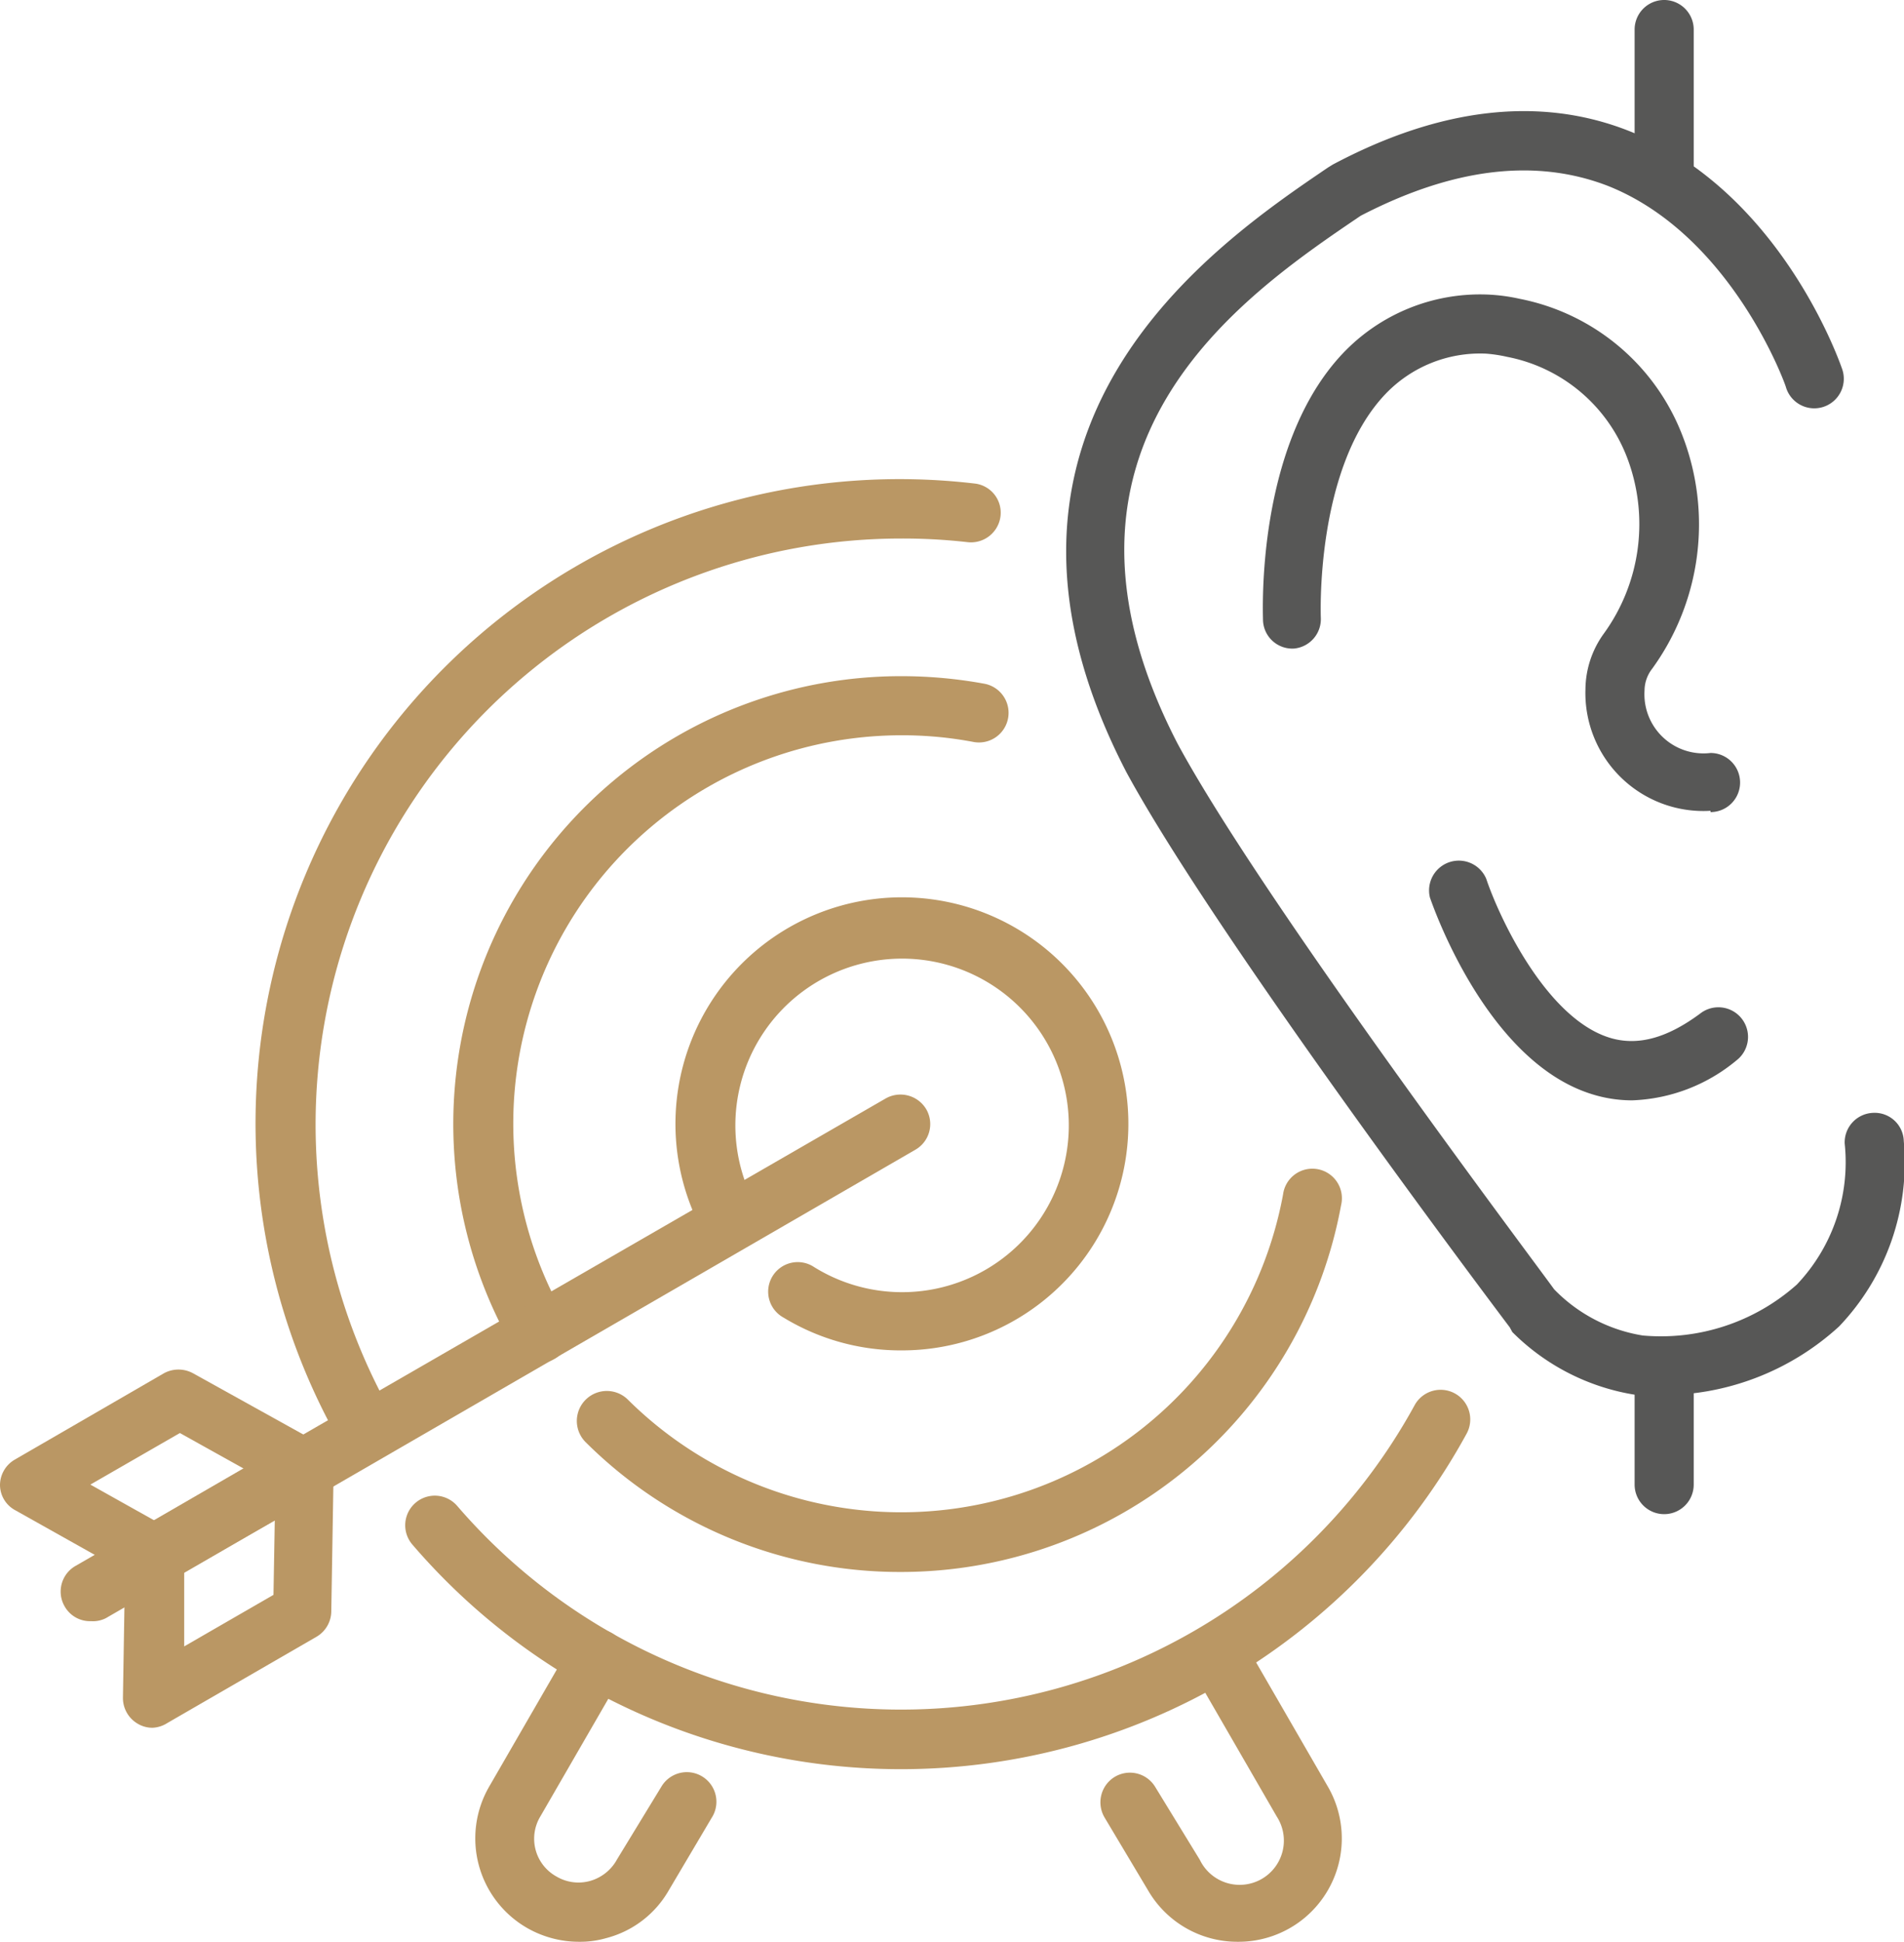 <svg id="Layer_1" data-name="Layer 1" xmlns="http://www.w3.org/2000/svg" viewBox="0 0 88.28 90"><defs><style>.cls-1{fill:#ba9764;}.cls-2{fill:#575756;}</style></defs><path class="cls-1" d="M17,67.66A1.35,1.35,0,0,1,15.85,67,29.86,29.86,0,0,1,45.18,22.41a1.36,1.36,0,0,1,1.21,1.51,1.38,1.38,0,0,1-1.52,1.21,26.59,26.59,0,0,0-3.1-.17A27.16,27.16,0,0,0,18.22,65.61a1.36,1.36,0,0,1-.5,1.87A1.41,1.41,0,0,1,17,67.66Z"/><path class="cls-1" d="M41.77,82A29.85,29.85,0,0,1,19.12,71.59,1.37,1.37,0,0,1,21.2,69.8a27.15,27.15,0,0,0,44.39-4.67A1.37,1.37,0,1,1,68,66.45,29.89,29.89,0,0,1,41.77,82Z"/><path class="cls-1" d="M41.77,62.59a10.44,10.44,0,0,1-5.44-1.52,1.37,1.37,0,1,1,1.42-2.34A7.73,7.73,0,1,0,35,55.79a1.37,1.37,0,0,1-2.41,1.31,10.5,10.5,0,1,1,9.23,5.49Z"/><path class="cls-1" d="M25,63.18a1.38,1.38,0,0,1-1.19-.68,20.76,20.76,0,0,1,18-31.16,21.32,21.32,0,0,1,3.83.35,1.37,1.37,0,1,1-.5,2.7,17.64,17.64,0,0,0-3.33-.31,18,18,0,0,0-15.6,27A1.37,1.37,0,0,1,25.68,63,1.45,1.45,0,0,1,25,63.18Z"/><path class="cls-1" d="M41.77,72.86a20.64,20.64,0,0,1-14.6-6,1.37,1.37,0,1,1,1.93-2,18,18,0,0,0,30.39-9.5,1.37,1.37,0,1,1,2.69.5A20.75,20.75,0,0,1,41.77,72.86Z"/><path class="cls-1" d="M26.83,90a4.84,4.84,0,0,1-2.39-.64,4.79,4.79,0,0,1-1.76-6.55L26.5,76.2a1.37,1.37,0,1,1,2.38,1.37l-3.82,6.61a2,2,0,0,0,.75,2.8,2,2,0,0,0,1.55.2,2.06,2.06,0,0,0,1.25-1l2.08-3.41A1.37,1.37,0,1,1,33,84.25L31,87.63a4.7,4.7,0,0,1-2.89,2.2A4.41,4.41,0,0,1,26.83,90Z"/><path class="cls-1" d="M57.38,90a4.79,4.79,0,0,1-4.16-2.4l-2-3.35a1.38,1.38,0,0,1,.46-1.89,1.37,1.37,0,0,1,1.88.46l2.07,3.38a2.05,2.05,0,1,0,3.57-2l-3.82-6.61a1.37,1.37,0,1,1,2.38-1.37l3.82,6.61A4.79,4.79,0,0,1,57.38,90Z"/><path class="cls-1" d="M7.19,73.43a1.34,1.34,0,0,1-.67-.17L.71,70A1.34,1.34,0,0,1,0,68.85a1.37,1.37,0,0,1,.69-1.2l6.91-4a1.41,1.41,0,0,1,1.35,0l5.82,3.23a1.38,1.38,0,0,1,0,2.39l-6.92,4A1.38,1.38,0,0,1,7.19,73.43Zm-3-4.62,3,1.68,4.15-2.4-3-1.67Z"/><path class="cls-1" d="M7.08,80.08a1.32,1.32,0,0,1-.7-.19,1.38,1.38,0,0,1-.68-1.2L5.81,72a1.4,1.4,0,0,1,.69-1.17l6.91-4a1.37,1.37,0,0,1,2.06,1.21l-.11,6.65a1.38,1.38,0,0,1-.68,1.17l-6.92,4A1.38,1.38,0,0,1,7.08,80.08Zm1.46-7.22,0,3.45,4.14-2.39.06-3.45Z"/><path class="cls-1" d="M4.22,75.14A1.35,1.35,0,0,1,3,74.46a1.37,1.37,0,0,1,.5-1.88L41.07,50.91a1.39,1.39,0,0,1,1.88.51,1.37,1.37,0,0,1-.51,1.87L4.91,75A1.32,1.32,0,0,1,4.22,75.14Z"/><path class="cls-2" d="M76.8,64.66q-.45,0-.9,0a10.33,10.33,0,0,1-5.78-2.92L70,61.52c-.56-.74-13.66-18.12-17.79-25.76-8.28-16,4.09-24.42,9.37-28l.21-.13c5-2.66,9.64-3.18,13.74-1.56,7,2.76,9.76,10.69,9.87,11a1.37,1.37,0,1,1-2.59.89c0-.07-2.51-7.09-8.3-9.36C71.15,7.32,67.33,7.8,63.09,10c-5.56,3.76-15.63,10.64-8.5,24.45C58.45,41.62,71,58.29,72.06,59.76a7.36,7.36,0,0,0,4.11,2.14,9.48,9.48,0,0,0,7.14-2.36A8.23,8.23,0,0,0,85.53,53a1.37,1.37,0,0,1,1.32-1.42,1.35,1.35,0,0,1,1.42,1.31,11,11,0,0,1-3,8.59A12.13,12.13,0,0,1,76.8,64.66Z"/><path class="cls-2" d="M79.31,37.58a5.47,5.47,0,0,1-5.8-5.64,4.46,4.46,0,0,1,.85-2.57,8.65,8.65,0,0,0,1.07-8.19,7.47,7.47,0,0,0-5.55-4.64,6.61,6.61,0,0,0-1-.15,6.07,6.07,0,0,0-4.64,1.87c-3.27,3.43-3,10.29-3,10.36A1.37,1.37,0,0,1,60,30.06a1.36,1.36,0,0,1-1.44-1.3c0-.33-.35-8.11,3.71-12.39a8.77,8.77,0,0,1,6.63-2.72,8.37,8.37,0,0,1,1.56.2A10.18,10.18,0,0,1,78,20.17,11.4,11.4,0,0,1,76.6,31a1.66,1.66,0,0,0-.35,1,2.74,2.74,0,0,0,3.06,2.9,1.37,1.37,0,1,1,0,2.74Z"/><path class="cls-2" d="M75.68,51a6.2,6.2,0,0,1-1.85-.28c-4.93-1.51-7.42-8.81-7.53-9.12a1.38,1.38,0,0,1,2.61-.87c.58,1.74,2.76,6.46,5.73,7.37,1.31.4,2.68,0,4.2-1.13a1.37,1.37,0,0,1,1.67,2.18A8,8,0,0,1,75.68,51Z"/><path class="cls-2" d="M77.16,70.18a1.37,1.37,0,0,1-1.37-1.37V63.32a1.37,1.37,0,0,1,2.74,0v5.49A1.37,1.37,0,0,1,77.16,70.18Z"/><path class="cls-2" d="M77.16,9.6a1.37,1.37,0,0,1-1.37-1.37V1.37a1.37,1.37,0,0,1,2.74,0V8.23A1.37,1.37,0,0,1,77.16,9.6Z"/></svg>